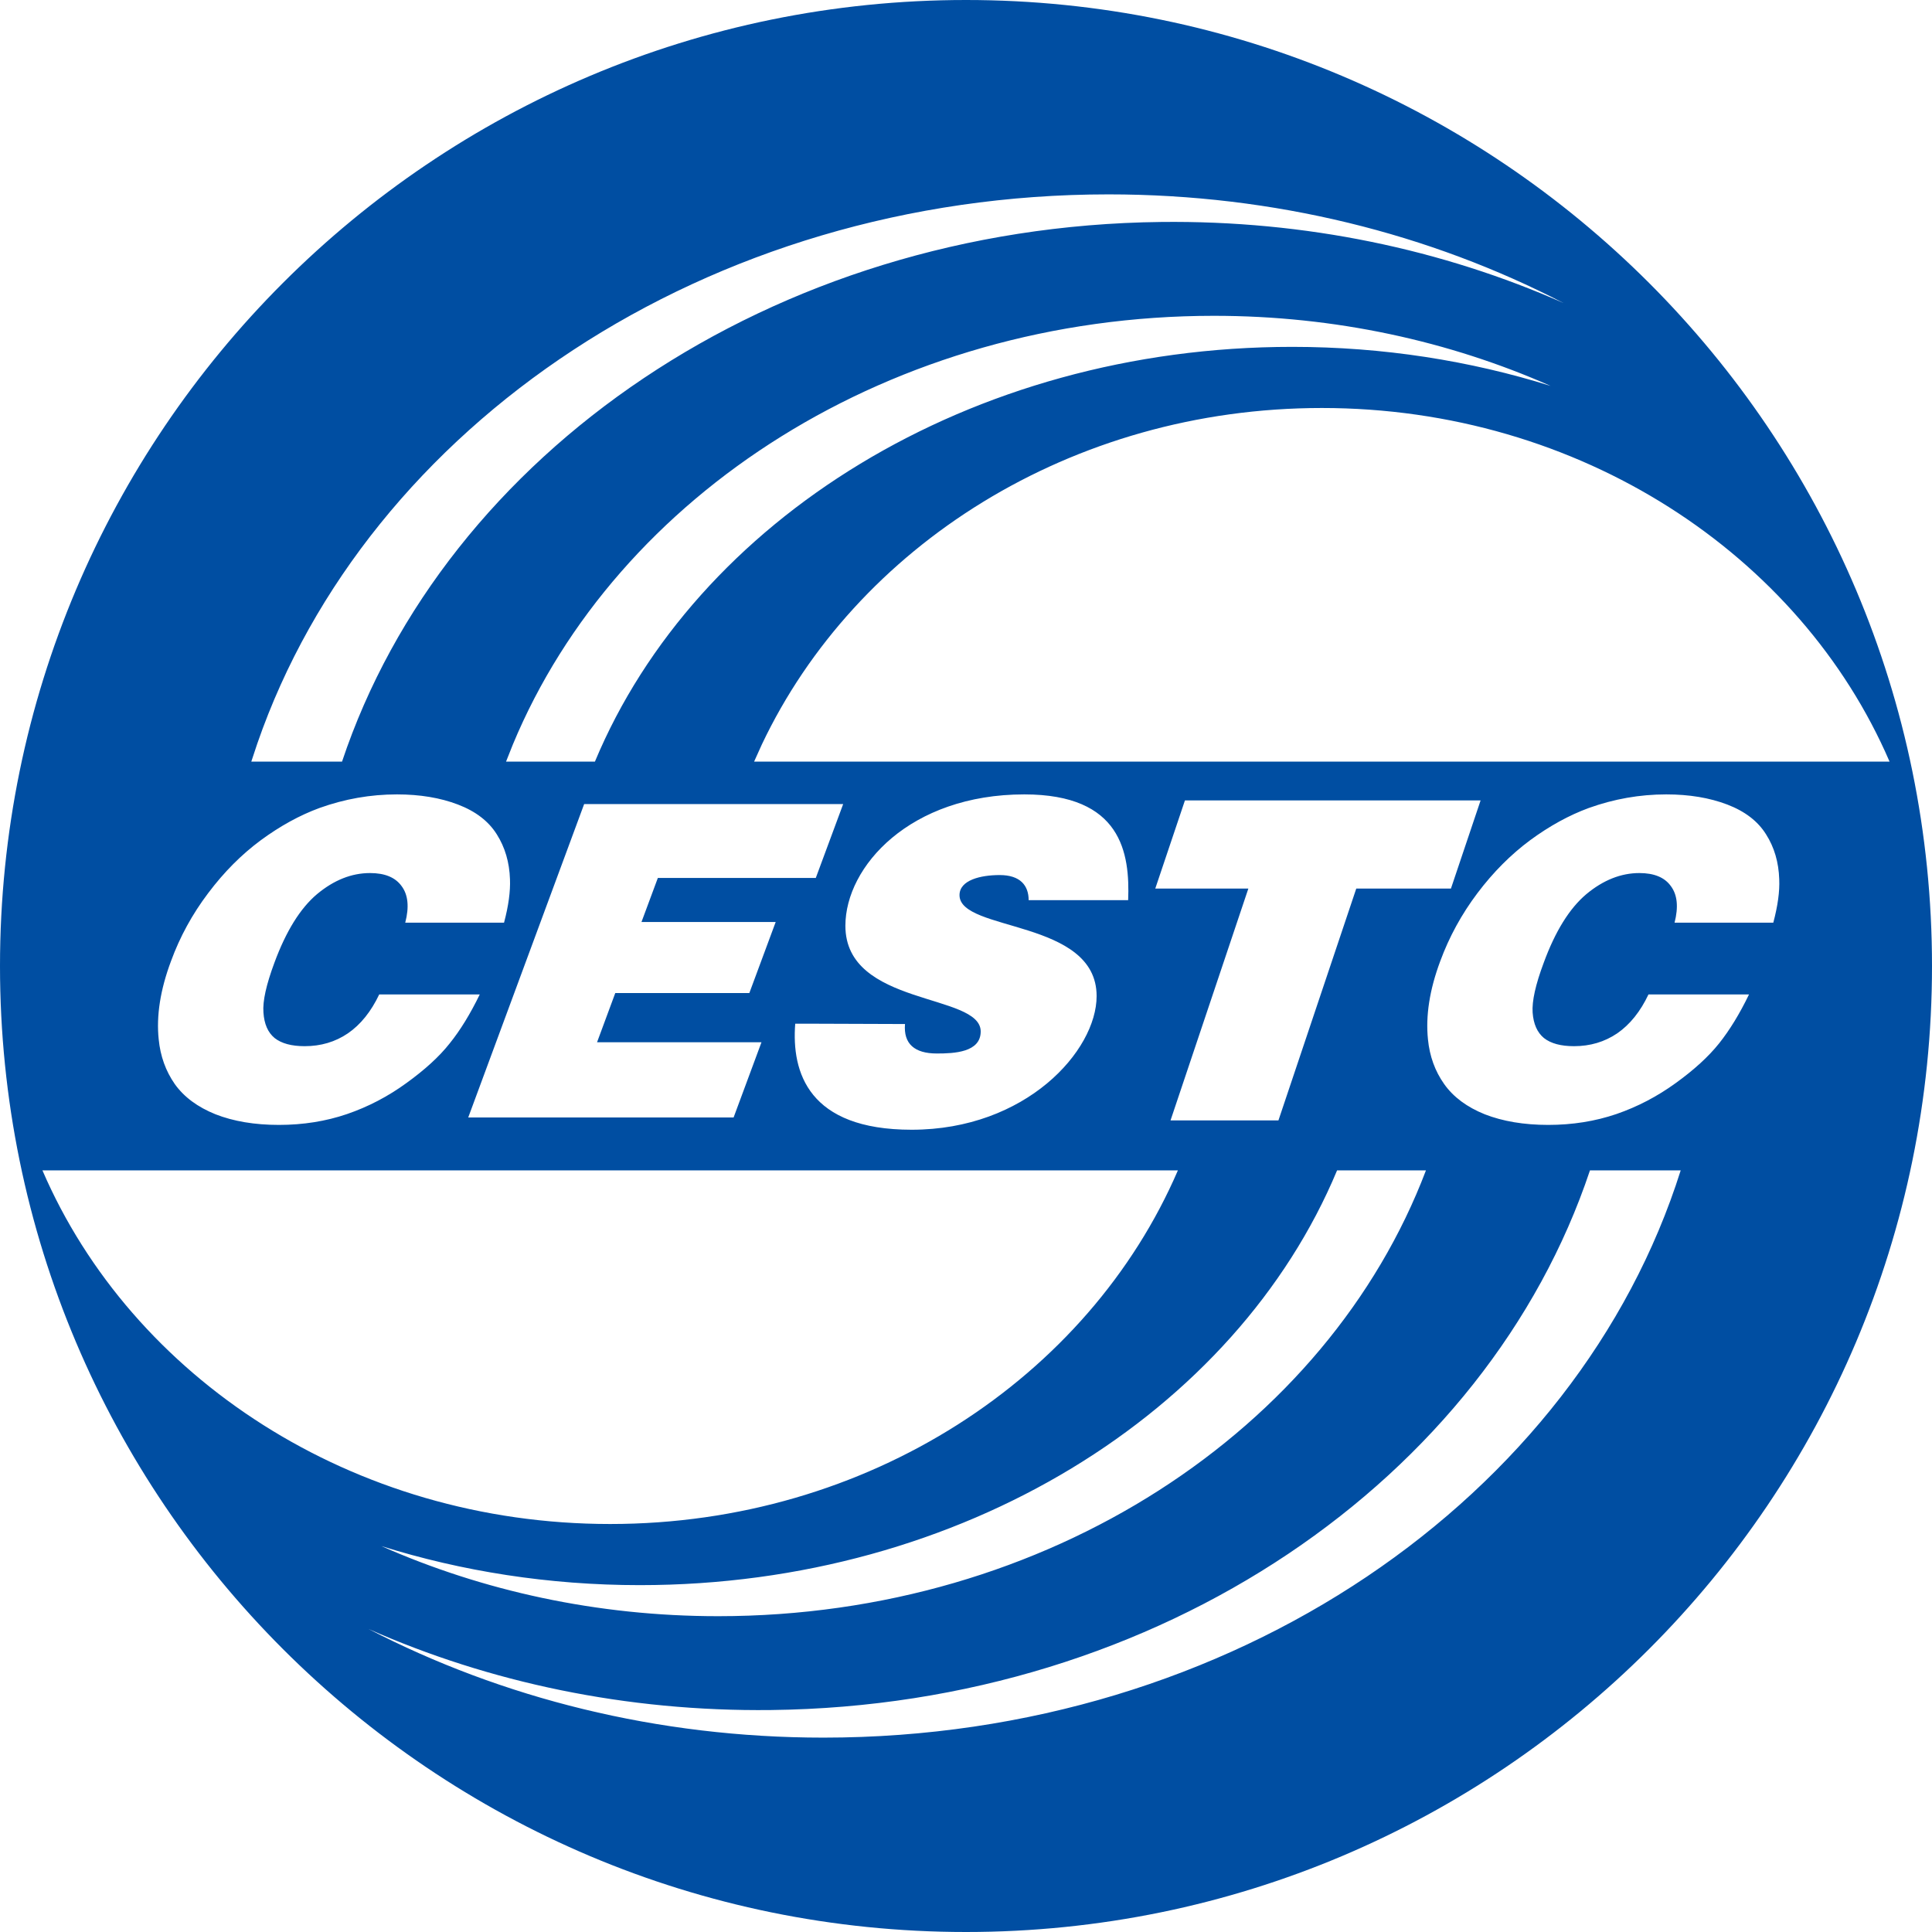 <?xml version="1.0" encoding="UTF-8"?>
<svg width="28px" height="28px" viewBox="0 0 28 28" version="1.1" xmlns="http://www.w3.org/2000/svg" xmlns:xlink="http://www.w3.org/1999/xlink">
    <!-- Generator: Sketch 61.1 (89650) - https://sketch.com -->
    <title>Img/Logo/CESTC_32_Logo</title>
    <desc>Created with Sketch.</desc>
    <g id="Img/Logo/CESTC_32_Logo" stroke="none" stroke-width="1" fill="none" fill-rule="evenodd">
        <path d="M14,3.30402372e-14 C21.732,3.30402372e-14 28,6.268 28,14 C28,21.732 21.732,28 14,28 C6.268,28 0,21.732 0,14 C0,6.268 6.268,3.30402372e-14 14,3.30402372e-14 Z M24.358,16.962 L23.043,16.962 C21.553,21.423 16.822,24.718 11.177,24.783 C9.075,24.808 7.089,24.382 5.342,23.609 C7.27,24.608 9.525,25.183 11.934,25.183 C17.867,25.183 22.862,21.701 24.358,16.962 Z M20.666,16.962 L19.378,16.962 C17.918,20.462 13.946,22.973 9.273,22.973 C7.955,22.973 6.693,22.772 5.527,22.407 C6.993,23.055 8.65,23.423 10.407,23.423 C15.188,23.423 19.242,20.715 20.666,16.962 Z M17.071,16.962 L0.615,16.962 C1.908,19.962 5.103,22.087 8.843,22.087 C12.583,22.087 15.778,19.962 17.071,16.962 Z M14.845,11.513 C13.188,11.513 12.252,12.559 12.252,13.417 C12.252,14.591 14.213,14.388 14.213,14.949 C14.213,15.253 13.826,15.268 13.576,15.268 C13.254,15.268 13.092,15.127 13.116,14.841 C12.948,14.841 12.088,14.837 11.695,14.836 L11.695,14.836 L11.525,14.836 C11.47,15.541 11.716,16.373 13.212,16.373 C14.869,16.373 15.893,15.229 15.893,14.436 C15.893,13.316 13.906,13.509 13.906,12.973 C13.906,12.755 14.211,12.682 14.488,12.682 C14.786,12.682 14.908,12.833 14.908,13.046 L14.908,13.046 L16.35,13.046 C16.377,12.36 16.253,11.513 14.845,11.513 Z M24.149,11.513 C23.765,11.513 23.391,11.579 23.026,11.71 C22.74,11.815 22.456,11.971 22.176,12.177 C21.897,12.384 21.642,12.639 21.412,12.944 C21.183,13.248 21.003,13.577 20.873,13.93 C20.718,14.345 20.66,14.723 20.695,15.063 C20.719,15.307 20.797,15.523 20.93,15.711 C21.064,15.9 21.26,16.045 21.518,16.149 C21.779,16.251 22.086,16.303 22.438,16.303 C22.79,16.303 23.119,16.25 23.425,16.146 C23.733,16.04 24.019,15.89 24.284,15.698 C24.549,15.507 24.76,15.315 24.914,15.122 C25.067,14.93 25.212,14.694 25.348,14.412 L25.348,14.412 L23.891,14.412 C23.774,14.66 23.622,14.849 23.438,14.976 C23.253,15.101 23.045,15.162 22.812,15.162 C22.621,15.162 22.476,15.123 22.376,15.044 C22.278,14.963 22.224,14.84 22.212,14.674 C22.201,14.51 22.254,14.27 22.372,13.955 C22.54,13.496 22.747,13.164 22.99,12.959 C23.235,12.755 23.492,12.653 23.759,12.653 C23.973,12.653 24.126,12.716 24.216,12.843 C24.31,12.969 24.327,13.146 24.269,13.372 L24.269,13.372 L25.7,13.372 C25.765,13.128 25.794,12.918 25.786,12.743 C25.778,12.497 25.715,12.28 25.595,12.092 C25.477,11.902 25.289,11.758 25.033,11.66 C24.776,11.562 24.482,11.513 24.149,11.513 Z M5.753,11.513 C5.369,11.513 4.995,11.579 4.63,11.71 C4.344,11.815 4.06,11.971 3.78,12.177 C3.5,12.384 3.246,12.639 3.017,12.944 C2.787,13.248 2.607,13.577 2.478,13.93 C2.323,14.345 2.264,14.723 2.3,15.063 C2.324,15.307 2.402,15.523 2.533,15.711 C2.668,15.9 2.865,16.045 3.123,16.149 C3.383,16.251 3.69,16.303 4.042,16.303 C4.394,16.303 4.724,16.25 5.029,16.146 C5.338,16.04 5.624,15.89 5.888,15.698 C6.153,15.507 6.365,15.315 6.517,15.122 C6.672,14.93 6.816,14.694 6.953,14.412 L6.953,14.412 L5.496,14.412 C5.378,14.66 5.227,14.849 5.042,14.976 C4.858,15.101 4.649,15.162 4.416,15.162 C4.225,15.162 4.08,15.123 3.98,15.044 C3.882,14.963 3.829,14.84 3.818,14.674 C3.805,14.51 3.859,14.27 3.976,13.955 C4.145,13.496 4.352,13.163 4.594,12.959 C4.84,12.754 5.096,12.653 5.363,12.653 C5.578,12.653 5.73,12.716 5.821,12.843 C5.915,12.969 5.932,13.146 5.873,13.372 L5.873,13.372 L7.305,13.372 C7.37,13.128 7.398,12.918 7.391,12.743 C7.383,12.497 7.319,12.28 7.2,12.092 C7.081,11.902 6.894,11.758 6.637,11.66 C6.381,11.562 6.086,11.513 5.753,11.513 Z M21.458,11.6 L17.173,11.6 L16.743,12.878 L18.092,12.878 L16.964,16.238 L18.528,16.238 L19.656,12.878 L21.028,12.878 L21.458,11.6 Z M12.22,11.653 L8.466,11.653 L6.786,16.195 L10.632,16.195 L11.036,15.105 L8.653,15.105 L8.917,14.392 L10.86,14.392 L11.242,13.362 L9.297,13.362 L9.534,12.724 L11.823,12.724 L12.22,11.653 Z M19.157,5.913 C15.521,5.913 12.4,7.921 11.041,10.79 L10.929,11.038 L27.385,11.038 C26.092,8.038 22.897,5.913 19.157,5.913 Z M17.593,4.577 C12.918,4.577 8.939,7.166 7.433,10.789 L7.334,11.038 L8.622,11.038 C10.082,7.538 14.054,5.027 18.727,5.027 C20.045,5.027 21.307,5.228 22.473,5.593 C21.007,4.945 19.35,4.577 17.593,4.577 Z M16.066,2.817 C10.243,2.817 5.323,6.171 3.729,10.776 L3.642,11.038 L4.957,11.038 C6.447,6.577 11.178,3.282 16.824,3.217 C18.925,3.192 20.911,3.618 22.658,4.391 C20.73,3.392 18.475,2.817 16.066,2.817 Z" id="CESTC_32_Img" fill="#004EA2"></path>
    </g>
</svg>